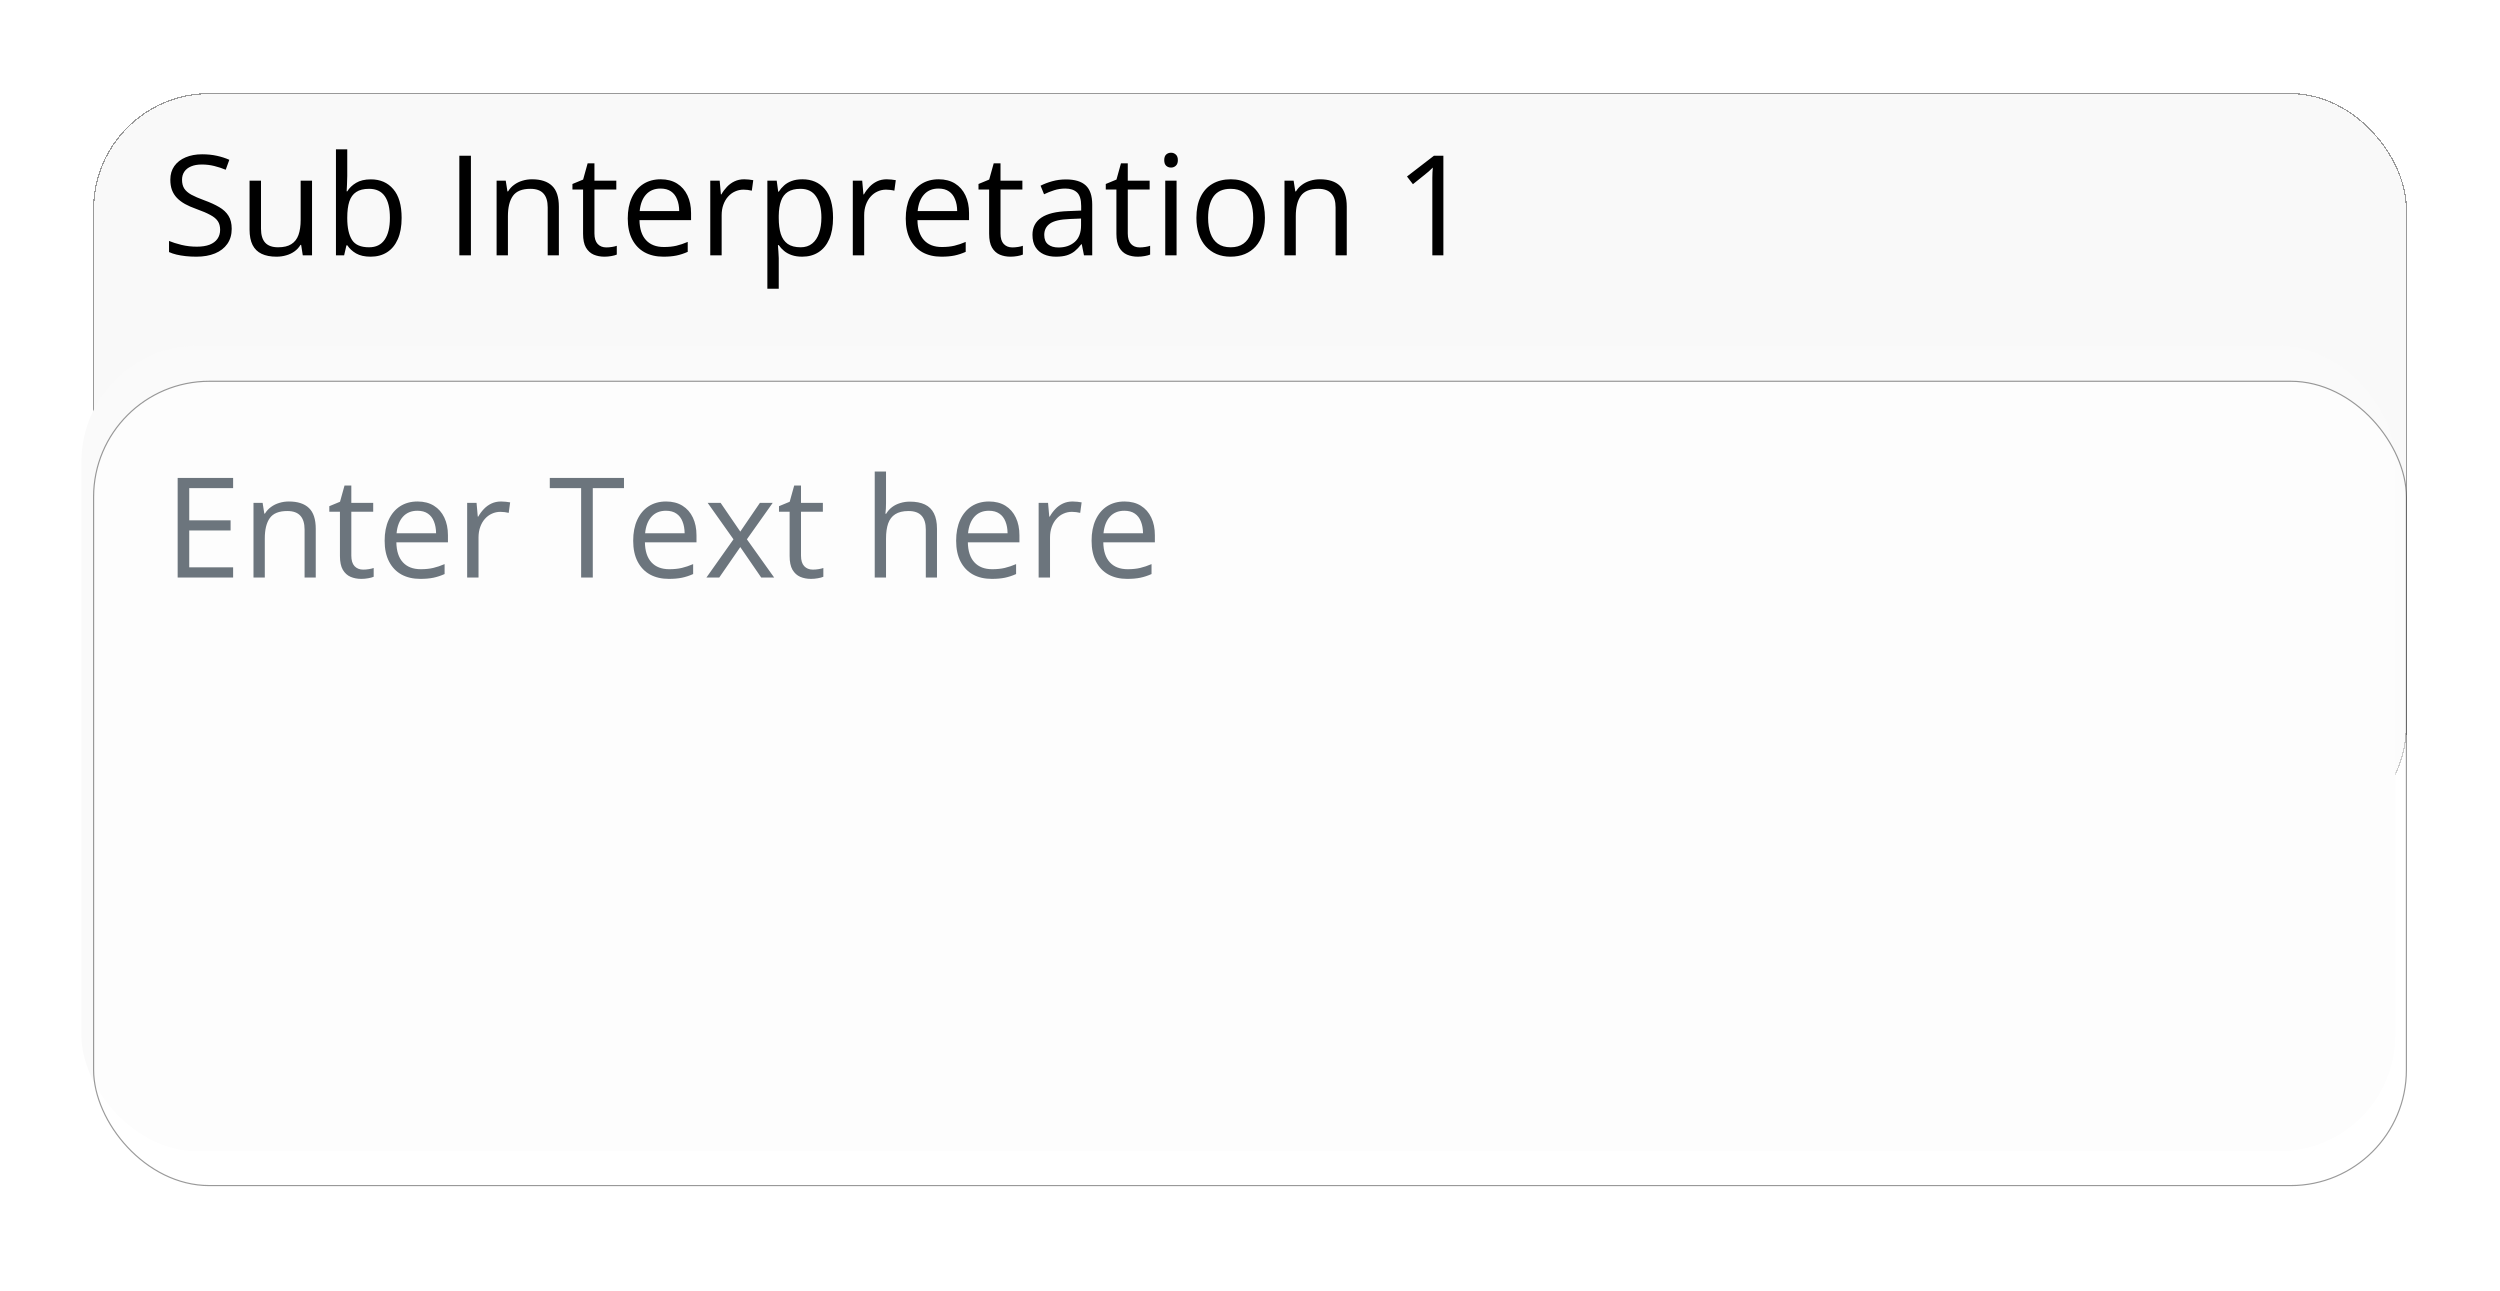 <svg width="215" height="111" viewBox="0 0 215 111" fill="none" xmlns="http://www.w3.org/2000/svg">
<g opacity="0.5" filter="url(#filter0_d_20287_299)">
<rect x="7" y="5" width="199" height="64.323" rx="10" fill="black" fill-opacity="0.05" shape-rendering="crispEdges"/>
<rect x="7.05" y="5.05" width="198.9" height="64.223" rx="9.95" stroke="#333333" stroke-width="0.1" shape-rendering="crispEdges"/>
</g>
<rect x="7" y="29.739" width="199" height="69.271" rx="10" fill="#FAFAFA"/>
<g opacity="0.5" filter="url(#filter1_d_20287_299)">
<rect x="7" y="29.739" width="199" height="69.271" rx="10" fill="white"/>
<rect x="7.05" y="29.789" width="198.9" height="69.171" rx="9.95" stroke="#333333" stroke-width="0.1"/>
</g>
<path d="M19.927 19.679C19.927 20.186 19.8 20.62 19.546 20.98C19.296 21.335 18.944 21.606 18.491 21.794C18.038 21.981 17.505 22.075 16.892 22.075C16.567 22.075 16.261 22.06 15.972 22.028C15.683 21.997 15.417 21.952 15.175 21.894C14.933 21.835 14.72 21.763 14.536 21.677V20.722C14.829 20.843 15.187 20.956 15.608 21.061C16.03 21.163 16.472 21.214 16.933 21.214C17.362 21.214 17.726 21.157 18.023 21.044C18.319 20.927 18.544 20.761 18.696 20.546C18.852 20.327 18.931 20.065 18.931 19.761C18.931 19.468 18.866 19.224 18.737 19.028C18.608 18.829 18.394 18.649 18.093 18.489C17.796 18.325 17.39 18.151 16.874 17.968C16.511 17.839 16.19 17.698 15.913 17.546C15.636 17.39 15.403 17.214 15.216 17.019C15.028 16.823 14.886 16.597 14.788 16.339C14.694 16.081 14.648 15.786 14.648 15.454C14.648 14.997 14.763 14.606 14.993 14.282C15.227 13.954 15.55 13.704 15.96 13.532C16.374 13.356 16.849 13.269 17.384 13.269C17.841 13.269 18.263 13.312 18.649 13.398C19.04 13.483 19.398 13.599 19.722 13.743L19.411 14.599C19.102 14.47 18.774 14.362 18.427 14.276C18.083 14.19 17.727 14.148 17.36 14.148C16.993 14.148 16.683 14.202 16.429 14.312C16.179 14.417 15.987 14.567 15.854 14.763C15.722 14.958 15.655 15.19 15.655 15.46C15.655 15.761 15.718 16.011 15.843 16.21C15.972 16.409 16.175 16.587 16.452 16.743C16.733 16.895 17.105 17.056 17.565 17.224C18.069 17.407 18.497 17.602 18.849 17.81C19.2 18.013 19.468 18.263 19.651 18.56C19.835 18.852 19.927 19.226 19.927 19.679ZM26.835 15.536V21.958H26.038L25.898 21.056H25.845C25.712 21.278 25.54 21.466 25.329 21.618C25.118 21.77 24.88 21.884 24.614 21.958C24.352 22.036 24.073 22.075 23.776 22.075C23.269 22.075 22.843 21.993 22.499 21.829C22.155 21.665 21.895 21.411 21.72 21.067C21.548 20.724 21.462 20.282 21.462 19.743V15.536H22.446V19.673C22.446 20.208 22.567 20.608 22.81 20.874C23.052 21.136 23.421 21.267 23.917 21.267C24.394 21.267 24.773 21.177 25.054 20.997C25.339 20.817 25.544 20.554 25.669 20.206C25.794 19.855 25.856 19.425 25.856 18.917V15.536H26.835ZM29.864 12.841V15.12C29.864 15.382 29.856 15.636 29.841 15.882C29.829 16.128 29.819 16.319 29.811 16.456H29.864C30.04 16.167 30.294 15.923 30.626 15.724C30.958 15.524 31.382 15.425 31.898 15.425C32.702 15.425 33.343 15.704 33.819 16.263C34.3 16.817 34.54 17.644 34.54 18.741C34.54 19.464 34.431 20.073 34.212 20.569C33.993 21.065 33.685 21.44 33.286 21.694C32.888 21.948 32.417 22.075 31.874 22.075C31.366 22.075 30.948 21.981 30.62 21.794C30.296 21.602 30.046 21.37 29.87 21.097H29.794L29.595 21.958H28.892V12.841H29.864ZM31.739 16.239C31.274 16.239 30.905 16.331 30.632 16.515C30.358 16.694 30.161 16.968 30.04 17.335C29.923 17.698 29.864 18.159 29.864 18.718V18.77C29.864 19.579 29.999 20.198 30.269 20.628C30.538 21.054 31.028 21.267 31.739 21.267C32.337 21.267 32.784 21.048 33.081 20.61C33.382 20.173 33.532 19.548 33.532 18.735C33.532 17.907 33.384 17.284 33.087 16.866C32.794 16.448 32.345 16.239 31.739 16.239ZM39.503 21.958V13.392H40.499V21.958H39.503ZM45.749 15.419C46.511 15.419 47.087 15.606 47.477 15.981C47.868 16.352 48.063 16.95 48.063 17.774V21.958H47.102V17.839C47.102 17.304 46.98 16.903 46.733 16.638C46.491 16.372 46.118 16.239 45.614 16.239C44.903 16.239 44.403 16.44 44.114 16.843C43.825 17.245 43.681 17.829 43.681 18.595V21.958H42.708V15.536H43.493L43.64 16.462H43.692C43.829 16.235 44.003 16.046 44.214 15.894C44.425 15.737 44.661 15.62 44.923 15.542C45.185 15.46 45.46 15.419 45.749 15.419ZM52.142 21.278C52.302 21.278 52.466 21.265 52.634 21.237C52.802 21.21 52.938 21.177 53.044 21.138V21.894C52.931 21.944 52.773 21.987 52.569 22.023C52.37 22.058 52.175 22.075 51.983 22.075C51.644 22.075 51.335 22.017 51.058 21.899C50.78 21.778 50.558 21.575 50.39 21.29C50.226 21.005 50.144 20.61 50.144 20.106V16.298H49.23V15.823L50.149 15.442L50.536 14.048H51.122V15.536H53.003V16.298H51.122V20.077C51.122 20.48 51.214 20.78 51.398 20.98C51.585 21.179 51.833 21.278 52.142 21.278ZM56.817 15.419C57.364 15.419 57.833 15.54 58.224 15.782C58.614 16.024 58.913 16.364 59.12 16.802C59.327 17.235 59.431 17.743 59.431 18.325V18.929H54.995C55.007 19.683 55.194 20.257 55.558 20.651C55.921 21.046 56.433 21.243 57.093 21.243C57.499 21.243 57.858 21.206 58.171 21.132C58.483 21.058 58.808 20.948 59.144 20.804V21.659C58.819 21.804 58.497 21.909 58.177 21.976C57.86 22.042 57.485 22.075 57.052 22.075C56.435 22.075 55.895 21.95 55.435 21.7C54.977 21.446 54.622 21.075 54.368 20.587C54.114 20.099 53.987 19.501 53.987 18.794C53.987 18.102 54.102 17.505 54.333 17.001C54.567 16.493 54.895 16.102 55.317 15.829C55.743 15.556 56.243 15.419 56.817 15.419ZM56.806 16.216C56.286 16.216 55.872 16.386 55.563 16.726C55.255 17.065 55.071 17.54 55.013 18.149H58.411C58.407 17.767 58.347 17.431 58.23 17.142C58.116 16.849 57.942 16.622 57.708 16.462C57.474 16.298 57.173 16.216 56.806 16.216ZM64.001 15.419C64.13 15.419 64.265 15.427 64.405 15.442C64.546 15.454 64.671 15.472 64.78 15.495L64.657 16.398C64.552 16.37 64.435 16.349 64.306 16.333C64.177 16.317 64.056 16.31 63.942 16.31C63.685 16.31 63.44 16.362 63.21 16.468C62.983 16.569 62.784 16.718 62.612 16.913C62.44 17.105 62.306 17.337 62.208 17.61C62.11 17.88 62.062 18.181 62.062 18.513V21.958H61.083V15.536H61.892L61.997 16.72H62.038C62.171 16.481 62.331 16.265 62.519 16.069C62.706 15.87 62.923 15.712 63.169 15.595C63.419 15.477 63.696 15.419 64.001 15.419ZM69.011 15.419C69.811 15.419 70.45 15.694 70.927 16.245C71.403 16.796 71.642 17.624 71.642 18.73C71.642 19.46 71.532 20.073 71.314 20.569C71.095 21.065 70.786 21.44 70.388 21.694C69.993 21.948 69.526 22.075 68.987 22.075C68.647 22.075 68.349 22.03 68.091 21.94C67.833 21.851 67.612 21.73 67.429 21.577C67.245 21.425 67.093 21.259 66.972 21.079H66.901C66.913 21.231 66.927 21.415 66.942 21.63C66.962 21.845 66.972 22.032 66.972 22.192V24.829H65.993V15.536H66.796L66.925 16.485H66.972C67.097 16.29 67.249 16.112 67.429 15.952C67.608 15.788 67.827 15.659 68.085 15.565C68.347 15.468 68.655 15.419 69.011 15.419ZM68.841 16.239C68.395 16.239 68.036 16.325 67.763 16.497C67.493 16.669 67.296 16.927 67.171 17.27C67.046 17.61 66.98 18.038 66.972 18.554V18.741C66.972 19.284 67.03 19.743 67.147 20.118C67.269 20.493 67.466 20.778 67.739 20.974C68.017 21.169 68.388 21.267 68.853 21.267C69.251 21.267 69.583 21.159 69.849 20.944C70.114 20.73 70.311 20.431 70.44 20.048C70.573 19.661 70.64 19.218 70.64 18.718C70.64 17.96 70.491 17.358 70.194 16.913C69.901 16.464 69.45 16.239 68.841 16.239ZM76.259 15.419C76.388 15.419 76.522 15.427 76.663 15.442C76.804 15.454 76.929 15.472 77.038 15.495L76.915 16.398C76.81 16.37 76.692 16.349 76.564 16.333C76.435 16.317 76.314 16.31 76.2 16.31C75.942 16.31 75.698 16.362 75.468 16.468C75.241 16.569 75.042 16.718 74.87 16.913C74.698 17.105 74.564 17.337 74.466 17.61C74.368 17.88 74.319 18.181 74.319 18.513V21.958H73.341V15.536H74.149L74.255 16.72H74.296C74.429 16.481 74.589 16.265 74.776 16.069C74.964 15.87 75.181 15.712 75.427 15.595C75.677 15.477 75.954 15.419 76.259 15.419ZM80.724 15.419C81.27 15.419 81.739 15.54 82.13 15.782C82.52 16.024 82.819 16.364 83.026 16.802C83.233 17.235 83.337 17.743 83.337 18.325V18.929H78.901C78.913 19.683 79.101 20.257 79.464 20.651C79.827 21.046 80.339 21.243 80.999 21.243C81.405 21.243 81.765 21.206 82.077 21.132C82.39 21.058 82.714 20.948 83.05 20.804V21.659C82.726 21.804 82.403 21.909 82.083 21.976C81.767 22.042 81.392 22.075 80.958 22.075C80.341 22.075 79.802 21.95 79.341 21.7C78.884 21.446 78.528 21.075 78.274 20.587C78.02 20.099 77.894 19.501 77.894 18.794C77.894 18.102 78.009 17.505 78.239 17.001C78.474 16.493 78.802 16.102 79.224 15.829C79.649 15.556 80.149 15.419 80.724 15.419ZM80.712 16.216C80.192 16.216 79.778 16.386 79.47 16.726C79.161 17.065 78.978 17.54 78.919 18.149H82.317C82.314 17.767 82.253 17.431 82.136 17.142C82.022 16.849 81.849 16.622 81.614 16.462C81.38 16.298 81.079 16.216 80.712 16.216ZM87.064 21.278C87.224 21.278 87.388 21.265 87.556 21.237C87.724 21.21 87.86 21.177 87.966 21.138V21.894C87.853 21.944 87.694 21.987 87.491 22.023C87.292 22.058 87.097 22.075 86.905 22.075C86.565 22.075 86.257 22.017 85.98 21.899C85.702 21.778 85.48 21.575 85.311 21.29C85.147 21.005 85.065 20.61 85.065 20.106V16.298H84.151V15.823L85.071 15.442L85.458 14.048H86.044V15.536H87.925V16.298H86.044V20.077C86.044 20.48 86.136 20.78 86.319 20.98C86.507 21.179 86.755 21.278 87.064 21.278ZM91.669 15.431C92.435 15.431 93.003 15.602 93.374 15.946C93.745 16.29 93.931 16.839 93.931 17.593V21.958H93.222L93.034 21.009H92.987C92.808 21.243 92.62 21.44 92.425 21.601C92.23 21.757 92.003 21.876 91.745 21.958C91.491 22.036 91.179 22.075 90.808 22.075C90.417 22.075 90.069 22.007 89.765 21.87C89.464 21.733 89.226 21.526 89.05 21.249C88.878 20.972 88.792 20.62 88.792 20.194C88.792 19.554 89.046 19.061 89.554 18.718C90.061 18.374 90.835 18.186 91.874 18.155L92.981 18.108V17.716C92.981 17.161 92.862 16.773 92.624 16.55C92.386 16.327 92.05 16.216 91.616 16.216C91.28 16.216 90.96 16.265 90.655 16.362C90.351 16.46 90.061 16.575 89.788 16.708L89.489 15.97C89.778 15.821 90.11 15.694 90.485 15.589C90.86 15.483 91.255 15.431 91.669 15.431ZM92.97 18.794L91.991 18.835C91.19 18.866 90.626 18.997 90.298 19.227C89.97 19.458 89.806 19.784 89.806 20.206C89.806 20.573 89.917 20.845 90.14 21.02C90.362 21.196 90.657 21.284 91.024 21.284C91.595 21.284 92.061 21.126 92.425 20.81C92.788 20.493 92.97 20.019 92.97 19.386V18.794ZM98.009 21.278C98.169 21.278 98.333 21.265 98.501 21.237C98.669 21.21 98.806 21.177 98.911 21.138V21.894C98.798 21.944 98.64 21.987 98.436 22.023C98.237 22.058 98.042 22.075 97.851 22.075C97.511 22.075 97.202 22.017 96.925 21.899C96.647 21.778 96.425 21.575 96.257 21.29C96.093 21.005 96.011 20.61 96.011 20.106V16.298H95.097V15.823L96.017 15.442L96.403 14.048H96.989V15.536H98.87V16.298H96.989V20.077C96.989 20.48 97.081 20.78 97.265 20.98C97.452 21.179 97.7 21.278 98.009 21.278ZM101.185 15.536V21.958H100.212V15.536H101.185ZM100.71 13.134C100.87 13.134 101.007 13.187 101.12 13.292C101.237 13.394 101.296 13.554 101.296 13.773C101.296 13.987 101.237 14.148 101.12 14.253C101.007 14.358 100.87 14.411 100.71 14.411C100.542 14.411 100.401 14.358 100.288 14.253C100.179 14.148 100.124 13.987 100.124 13.773C100.124 13.554 100.179 13.394 100.288 13.292C100.401 13.187 100.542 13.134 100.71 13.134ZM108.784 18.735C108.784 19.263 108.716 19.733 108.579 20.148C108.442 20.561 108.245 20.911 107.987 21.196C107.729 21.481 107.417 21.7 107.05 21.852C106.687 22.001 106.274 22.075 105.813 22.075C105.384 22.075 104.989 22.001 104.63 21.852C104.274 21.7 103.966 21.481 103.704 21.196C103.446 20.911 103.245 20.561 103.101 20.148C102.96 19.733 102.89 19.263 102.89 18.735C102.89 18.032 103.009 17.435 103.247 16.942C103.485 16.446 103.825 16.069 104.267 15.812C104.712 15.55 105.241 15.419 105.854 15.419C106.44 15.419 106.952 15.55 107.39 15.812C107.831 16.073 108.173 16.452 108.415 16.948C108.661 17.44 108.784 18.036 108.784 18.735ZM103.897 18.735C103.897 19.251 103.966 19.698 104.103 20.077C104.239 20.456 104.45 20.749 104.735 20.956C105.021 21.163 105.388 21.267 105.837 21.267C106.282 21.267 106.647 21.163 106.933 20.956C107.222 20.749 107.435 20.456 107.571 20.077C107.708 19.698 107.776 19.251 107.776 18.735C107.776 18.224 107.708 17.782 107.571 17.411C107.435 17.036 107.224 16.747 106.938 16.544C106.653 16.341 106.284 16.239 105.831 16.239C105.163 16.239 104.673 16.46 104.36 16.901C104.052 17.343 103.897 17.954 103.897 18.735ZM113.507 15.419C114.269 15.419 114.845 15.606 115.235 15.981C115.626 16.352 115.821 16.95 115.821 17.774V21.958H114.86V17.839C114.86 17.304 114.737 16.903 114.491 16.638C114.249 16.372 113.876 16.239 113.372 16.239C112.661 16.239 112.161 16.44 111.872 16.843C111.583 17.245 111.438 17.829 111.438 18.595V21.958H110.466V15.536H111.251L111.397 16.462H111.45C111.587 16.235 111.761 16.046 111.972 15.894C112.183 15.737 112.419 15.62 112.681 15.542C112.942 15.46 113.218 15.419 113.507 15.419ZM124.13 21.958H123.181V15.888C123.181 15.657 123.181 15.46 123.181 15.296C123.185 15.128 123.188 14.976 123.192 14.839C123.2 14.698 123.21 14.556 123.222 14.411C123.101 14.536 122.987 14.644 122.882 14.733C122.776 14.819 122.646 14.927 122.489 15.056L121.511 15.841L121.001 15.179L123.321 13.392H124.13V21.958Z" fill="black"/>
<path d="M20.048 49.667H15.278V41.101H20.048V41.98H16.274V44.751H19.831V45.618H16.274V48.788H20.048V49.667ZM24.841 43.128C25.602 43.128 26.179 43.315 26.569 43.69C26.96 44.062 27.155 44.659 27.155 45.483V49.667H26.194V45.548C26.194 45.013 26.071 44.612 25.825 44.347C25.583 44.081 25.21 43.948 24.706 43.948C23.995 43.948 23.495 44.149 23.206 44.552C22.917 44.954 22.773 45.538 22.773 46.304V49.667H21.8V43.245H22.585L22.731 44.171H22.784C22.921 43.944 23.095 43.755 23.306 43.602C23.517 43.446 23.753 43.329 24.015 43.251C24.276 43.169 24.552 43.128 24.841 43.128ZM31.233 48.987C31.394 48.987 31.558 48.974 31.726 48.946C31.894 48.919 32.03 48.886 32.136 48.847V49.602C32.023 49.653 31.864 49.696 31.661 49.731C31.462 49.767 31.267 49.784 31.075 49.784C30.735 49.784 30.427 49.726 30.149 49.608C29.872 49.487 29.649 49.284 29.481 48.999C29.317 48.714 29.235 48.319 29.235 47.815V44.007H28.321V43.532L29.241 43.151L29.628 41.757H30.214V43.245H32.095V44.007H30.214V47.786C30.214 48.188 30.306 48.489 30.489 48.688C30.677 48.888 30.925 48.987 31.233 48.987ZM35.909 43.128C36.456 43.128 36.925 43.249 37.315 43.491C37.706 43.733 38.005 44.073 38.212 44.511C38.419 44.944 38.523 45.452 38.523 46.034V46.638H34.087C34.099 47.392 34.286 47.966 34.649 48.36C35.013 48.755 35.524 48.952 36.185 48.952C36.591 48.952 36.95 48.915 37.263 48.841C37.575 48.767 37.899 48.657 38.235 48.513V49.368C37.911 49.513 37.589 49.618 37.269 49.685C36.952 49.751 36.577 49.784 36.144 49.784C35.526 49.784 34.987 49.659 34.526 49.409C34.069 49.155 33.714 48.784 33.46 48.296C33.206 47.808 33.079 47.21 33.079 46.503C33.079 45.812 33.194 45.214 33.425 44.71C33.659 44.202 33.987 43.812 34.409 43.538C34.835 43.265 35.335 43.128 35.909 43.128ZM35.898 43.925C35.378 43.925 34.964 44.095 34.655 44.435C34.347 44.774 34.163 45.249 34.105 45.858H37.503C37.499 45.476 37.438 45.14 37.321 44.851C37.208 44.558 37.034 44.331 36.8 44.171C36.565 44.007 36.265 43.925 35.898 43.925ZM43.093 43.128C43.222 43.128 43.356 43.136 43.497 43.151C43.638 43.163 43.763 43.181 43.872 43.204L43.749 44.106C43.644 44.079 43.526 44.058 43.398 44.042C43.269 44.026 43.148 44.019 43.034 44.019C42.776 44.019 42.532 44.071 42.302 44.177C42.075 44.278 41.876 44.427 41.704 44.622C41.532 44.813 41.398 45.046 41.3 45.319C41.202 45.589 41.153 45.89 41.153 46.222V49.667H40.175V43.245H40.983L41.089 44.429H41.13C41.263 44.19 41.423 43.974 41.61 43.778C41.798 43.579 42.015 43.421 42.261 43.304C42.511 43.187 42.788 43.128 43.093 43.128ZM50.98 49.667H49.977V41.98H47.282V41.101H53.663V41.98H50.98V49.667ZM57.284 43.128C57.831 43.128 58.3 43.249 58.69 43.491C59.081 43.733 59.38 44.073 59.587 44.511C59.794 44.944 59.898 45.452 59.898 46.034V46.638H55.462C55.474 47.392 55.661 47.966 56.024 48.36C56.388 48.755 56.899 48.952 57.56 48.952C57.966 48.952 58.325 48.915 58.638 48.841C58.95 48.767 59.274 48.657 59.61 48.513V49.368C59.286 49.513 58.964 49.618 58.644 49.685C58.327 49.751 57.952 49.784 57.519 49.784C56.901 49.784 56.362 49.659 55.901 49.409C55.444 49.155 55.089 48.784 54.835 48.296C54.581 47.808 54.454 47.21 54.454 46.503C54.454 45.812 54.569 45.214 54.8 44.71C55.034 44.202 55.362 43.812 55.784 43.538C56.21 43.265 56.71 43.128 57.284 43.128ZM57.273 43.925C56.753 43.925 56.339 44.095 56.03 44.435C55.722 44.774 55.538 45.249 55.48 45.858H58.878C58.874 45.476 58.813 45.14 58.696 44.851C58.583 44.558 58.409 44.331 58.175 44.171C57.94 44.007 57.64 43.925 57.273 43.925ZM63.079 46.38L60.858 43.245H61.972L63.665 45.718L65.353 43.245H66.454L64.233 46.38L66.577 49.667H65.464L63.665 47.048L61.855 49.667H60.753L63.079 46.38ZM69.905 48.987C70.065 48.987 70.23 48.974 70.397 48.946C70.565 48.919 70.702 48.886 70.808 48.847V49.602C70.694 49.653 70.536 49.696 70.333 49.731C70.134 49.767 69.939 49.784 69.747 49.784C69.407 49.784 69.099 49.726 68.821 49.608C68.544 49.487 68.321 49.284 68.153 48.999C67.989 48.714 67.907 48.319 67.907 47.815V44.007H66.993V43.532L67.913 43.151L68.3 41.757H68.886V43.245H70.767V44.007H68.886V47.786C68.886 48.188 68.978 48.489 69.161 48.688C69.349 48.888 69.597 48.987 69.905 48.987ZM76.198 40.55V43.274C76.198 43.431 76.194 43.589 76.186 43.749C76.179 43.905 76.165 44.05 76.145 44.183H76.21C76.343 43.956 76.511 43.767 76.714 43.614C76.921 43.458 77.155 43.341 77.417 43.263C77.679 43.181 77.956 43.14 78.249 43.14C78.765 43.14 79.194 43.222 79.538 43.386C79.886 43.55 80.145 43.804 80.317 44.148C80.493 44.491 80.581 44.937 80.581 45.483V49.667H79.62V45.548C79.62 45.013 79.497 44.612 79.251 44.347C79.009 44.081 78.636 43.948 78.132 43.948C77.655 43.948 77.274 44.04 76.989 44.224C76.708 44.403 76.505 44.669 76.38 45.02C76.259 45.372 76.198 45.802 76.198 46.31V49.667H75.226V40.55H76.198ZM85.058 43.128C85.605 43.128 86.073 43.249 86.464 43.491C86.855 43.733 87.153 44.073 87.36 44.511C87.567 44.944 87.671 45.452 87.671 46.034V46.638H83.235C83.247 47.392 83.435 47.966 83.798 48.36C84.161 48.755 84.673 48.952 85.333 48.952C85.739 48.952 86.099 48.915 86.411 48.841C86.724 48.767 87.048 48.657 87.384 48.513V49.368C87.06 49.513 86.737 49.618 86.417 49.685C86.101 49.751 85.726 49.784 85.292 49.784C84.675 49.784 84.136 49.659 83.675 49.409C83.218 49.155 82.862 48.784 82.608 48.296C82.355 47.808 82.228 47.21 82.228 46.503C82.228 45.812 82.343 45.214 82.573 44.71C82.808 44.202 83.136 43.812 83.558 43.538C83.983 43.265 84.483 43.128 85.058 43.128ZM85.046 43.925C84.526 43.925 84.112 44.095 83.804 44.435C83.495 44.774 83.311 45.249 83.253 45.858H86.651C86.647 45.476 86.587 45.14 86.47 44.851C86.356 44.558 86.183 44.331 85.948 44.171C85.714 44.007 85.413 43.925 85.046 43.925ZM92.241 43.128C92.37 43.128 92.505 43.136 92.645 43.151C92.786 43.163 92.911 43.181 93.02 43.204L92.897 44.106C92.792 44.079 92.675 44.058 92.546 44.042C92.417 44.026 92.296 44.019 92.183 44.019C91.925 44.019 91.681 44.071 91.45 44.177C91.224 44.278 91.024 44.427 90.853 44.622C90.681 44.813 90.546 45.046 90.448 45.319C90.351 45.589 90.302 45.89 90.302 46.222V49.667H89.323V43.245H90.132L90.237 44.429H90.278C90.411 44.19 90.571 43.974 90.759 43.778C90.946 43.579 91.163 43.421 91.409 43.304C91.659 43.187 91.936 43.128 92.241 43.128ZM96.706 43.128C97.253 43.128 97.722 43.249 98.112 43.491C98.503 43.733 98.802 44.073 99.009 44.511C99.216 44.944 99.319 45.452 99.319 46.034V46.638H94.884C94.895 47.392 95.083 47.966 95.446 48.36C95.81 48.755 96.321 48.952 96.981 48.952C97.388 48.952 97.747 48.915 98.06 48.841C98.372 48.767 98.696 48.657 99.032 48.513V49.368C98.708 49.513 98.386 49.618 98.065 49.685C97.749 49.751 97.374 49.784 96.94 49.784C96.323 49.784 95.784 49.659 95.323 49.409C94.866 49.155 94.511 48.784 94.257 48.296C94.003 47.808 93.876 47.21 93.876 46.503C93.876 45.812 93.991 45.214 94.222 44.71C94.456 44.202 94.784 43.812 95.206 43.538C95.632 43.265 96.132 43.128 96.706 43.128ZM96.694 43.925C96.175 43.925 95.761 44.095 95.452 44.435C95.144 44.774 94.96 45.249 94.901 45.858H98.3C98.296 45.476 98.235 45.14 98.118 44.851C98.005 44.558 97.831 44.331 97.597 44.171C97.362 44.007 97.061 43.925 96.694 43.925Z" fill="#6C757D"/>
<defs>
<filter id="filter0_d_20287_299" x="0" y="0" width="215" height="80.323" filterUnits="userSpaceOnUse" color-interpolation-filters="sRGB">
<feFlood flood-opacity="0" result="BackgroundImageFix"/>
<feColorMatrix in="SourceAlpha" type="matrix" values="0 0 0 0 0 0 0 0 0 0 0 0 0 0 0 0 0 0 127 0" result="hardAlpha"/>
<feOffset dx="1" dy="3"/>
<feGaussianBlur stdDeviation="4"/>
<feComposite in2="hardAlpha" operator="out"/>
<feColorMatrix type="matrix" values="0 0 0 0 0 0 0 0 0 0 0 0 0 0 0 0 0 0 0.25 0"/>
<feBlend mode="normal" in2="BackgroundImageFix" result="effect1_dropShadow_20287_299"/>
<feBlend mode="normal" in="SourceGraphic" in2="effect1_dropShadow_20287_299" result="shape"/>
</filter>
<filter id="filter1_d_20287_299" x="0" y="24.739" width="215" height="85.271" filterUnits="userSpaceOnUse" color-interpolation-filters="sRGB">
<feFlood flood-opacity="0" result="BackgroundImageFix"/>
<feColorMatrix in="SourceAlpha" type="matrix" values="0 0 0 0 0 0 0 0 0 0 0 0 0 0 0 0 0 0 127 0" result="hardAlpha"/>
<feOffset dx="1" dy="3"/>
<feGaussianBlur stdDeviation="4"/>
<feComposite in2="hardAlpha" operator="out"/>
<feColorMatrix type="matrix" values="0 0 0 0 0 0 0 0 0 0 0 0 0 0 0 0 0 0 0.25 0"/>
<feBlend mode="normal" in2="BackgroundImageFix" result="effect1_dropShadow_20287_299"/>
<feBlend mode="normal" in="SourceGraphic" in2="effect1_dropShadow_20287_299" result="shape"/>
</filter>
</defs>
</svg>
